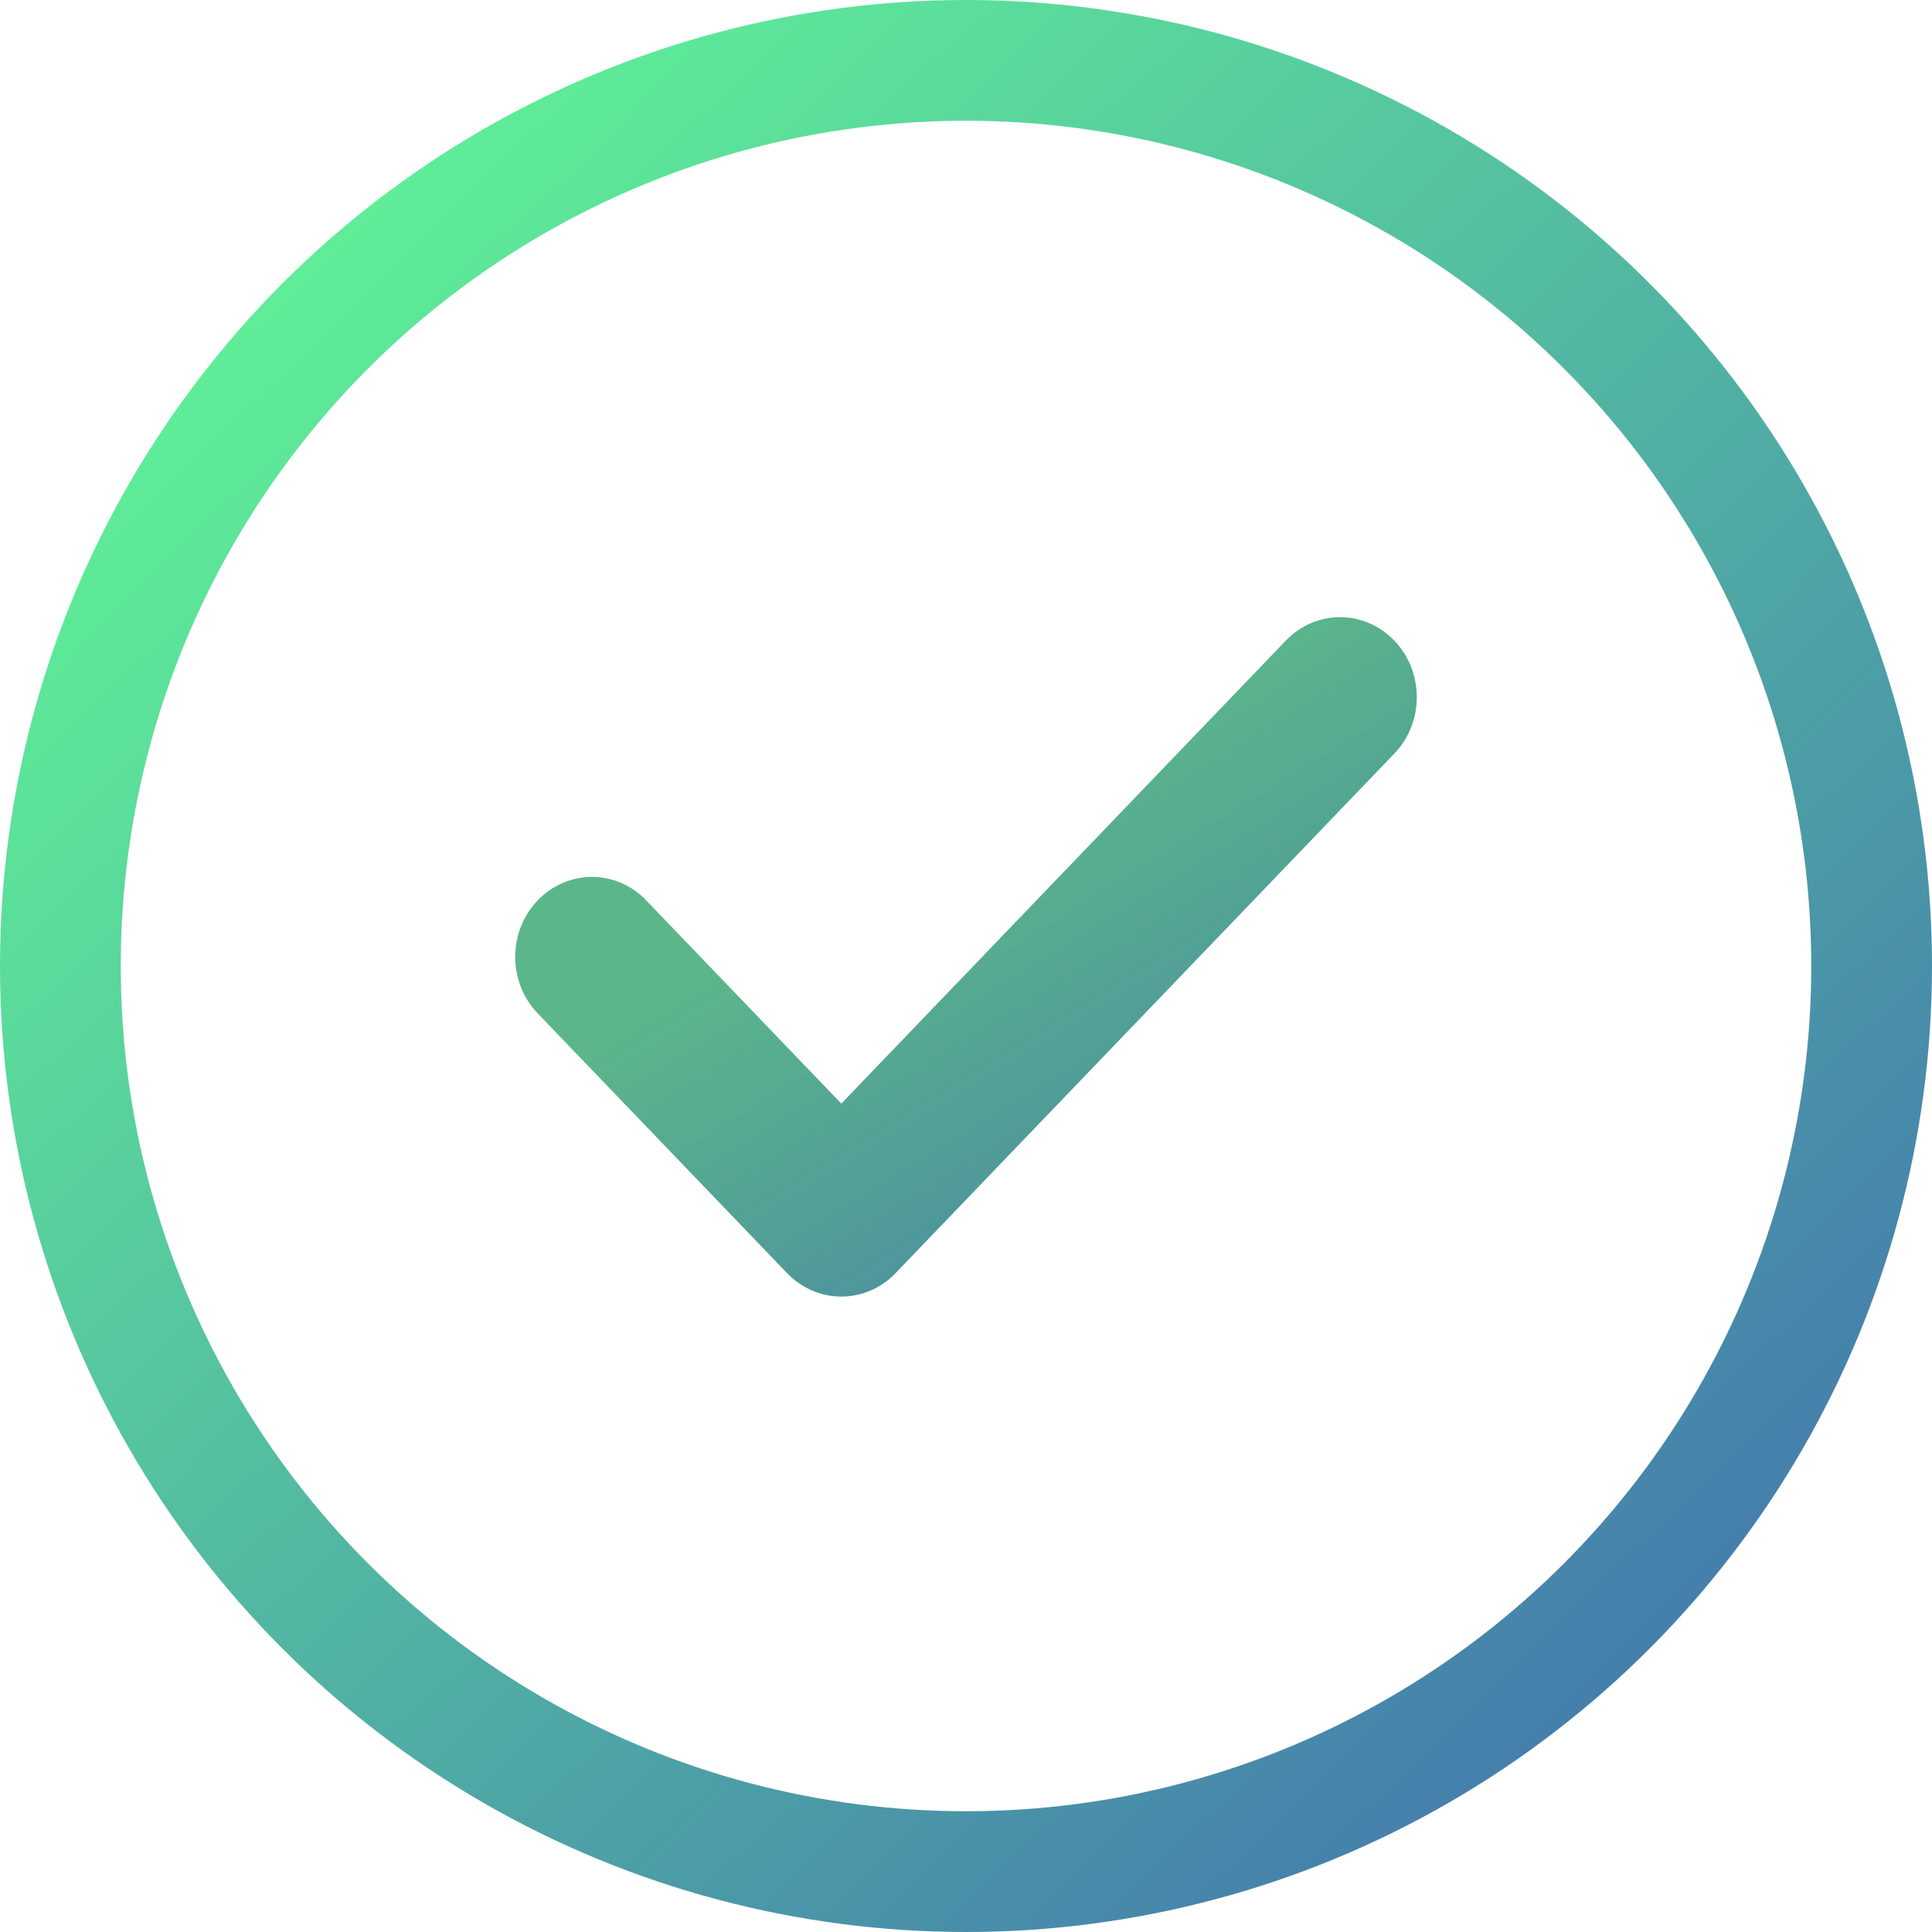 <svg width="80" height="80" viewBox="0 0 80 80" fill="none" xmlns="http://www.w3.org/2000/svg">
<circle cx="40" cy="40" r="37.5" stroke="url(#paint0_linear)" stroke-width="5"/>
<path d="M57.735 31.206L37.083 52.718C36.464 53.363 35.651 53.688 34.837 53.688C34.024 53.688 33.211 53.363 32.591 52.718L22.265 41.962C21.023 40.668 21.023 38.576 22.265 37.282C23.508 35.988 25.515 35.988 26.758 37.282L34.837 45.698L53.243 26.526C54.485 25.232 56.493 25.232 57.735 26.526C58.977 27.82 58.977 29.912 57.735 31.206Z" fill="url(#paint1_linear)"/>
<defs>
<linearGradient id="paint0_linear" x1="10.133" y1="8.333" x2="71.369" y2="71.395" gradientUnits="userSpaceOnUse">
<stop stop-color="#159957"/>
<stop offset="0" stop-color="#38EF7D" stop-opacity="0.8"/>
<stop offset="1" stop-color="#155799" stop-opacity="0.8"/>
</linearGradient>
<linearGradient id="paint1_linear" x1="36.267" y1="35" x2="50.989" y2="58.918" gradientUnits="userSpaceOnUse">
<stop stop-color="#159957" stop-opacity="0.7"/>
<stop offset="1" stop-color="#155799" stop-opacity="0.8"/>
</linearGradient>
</defs>
</svg>
